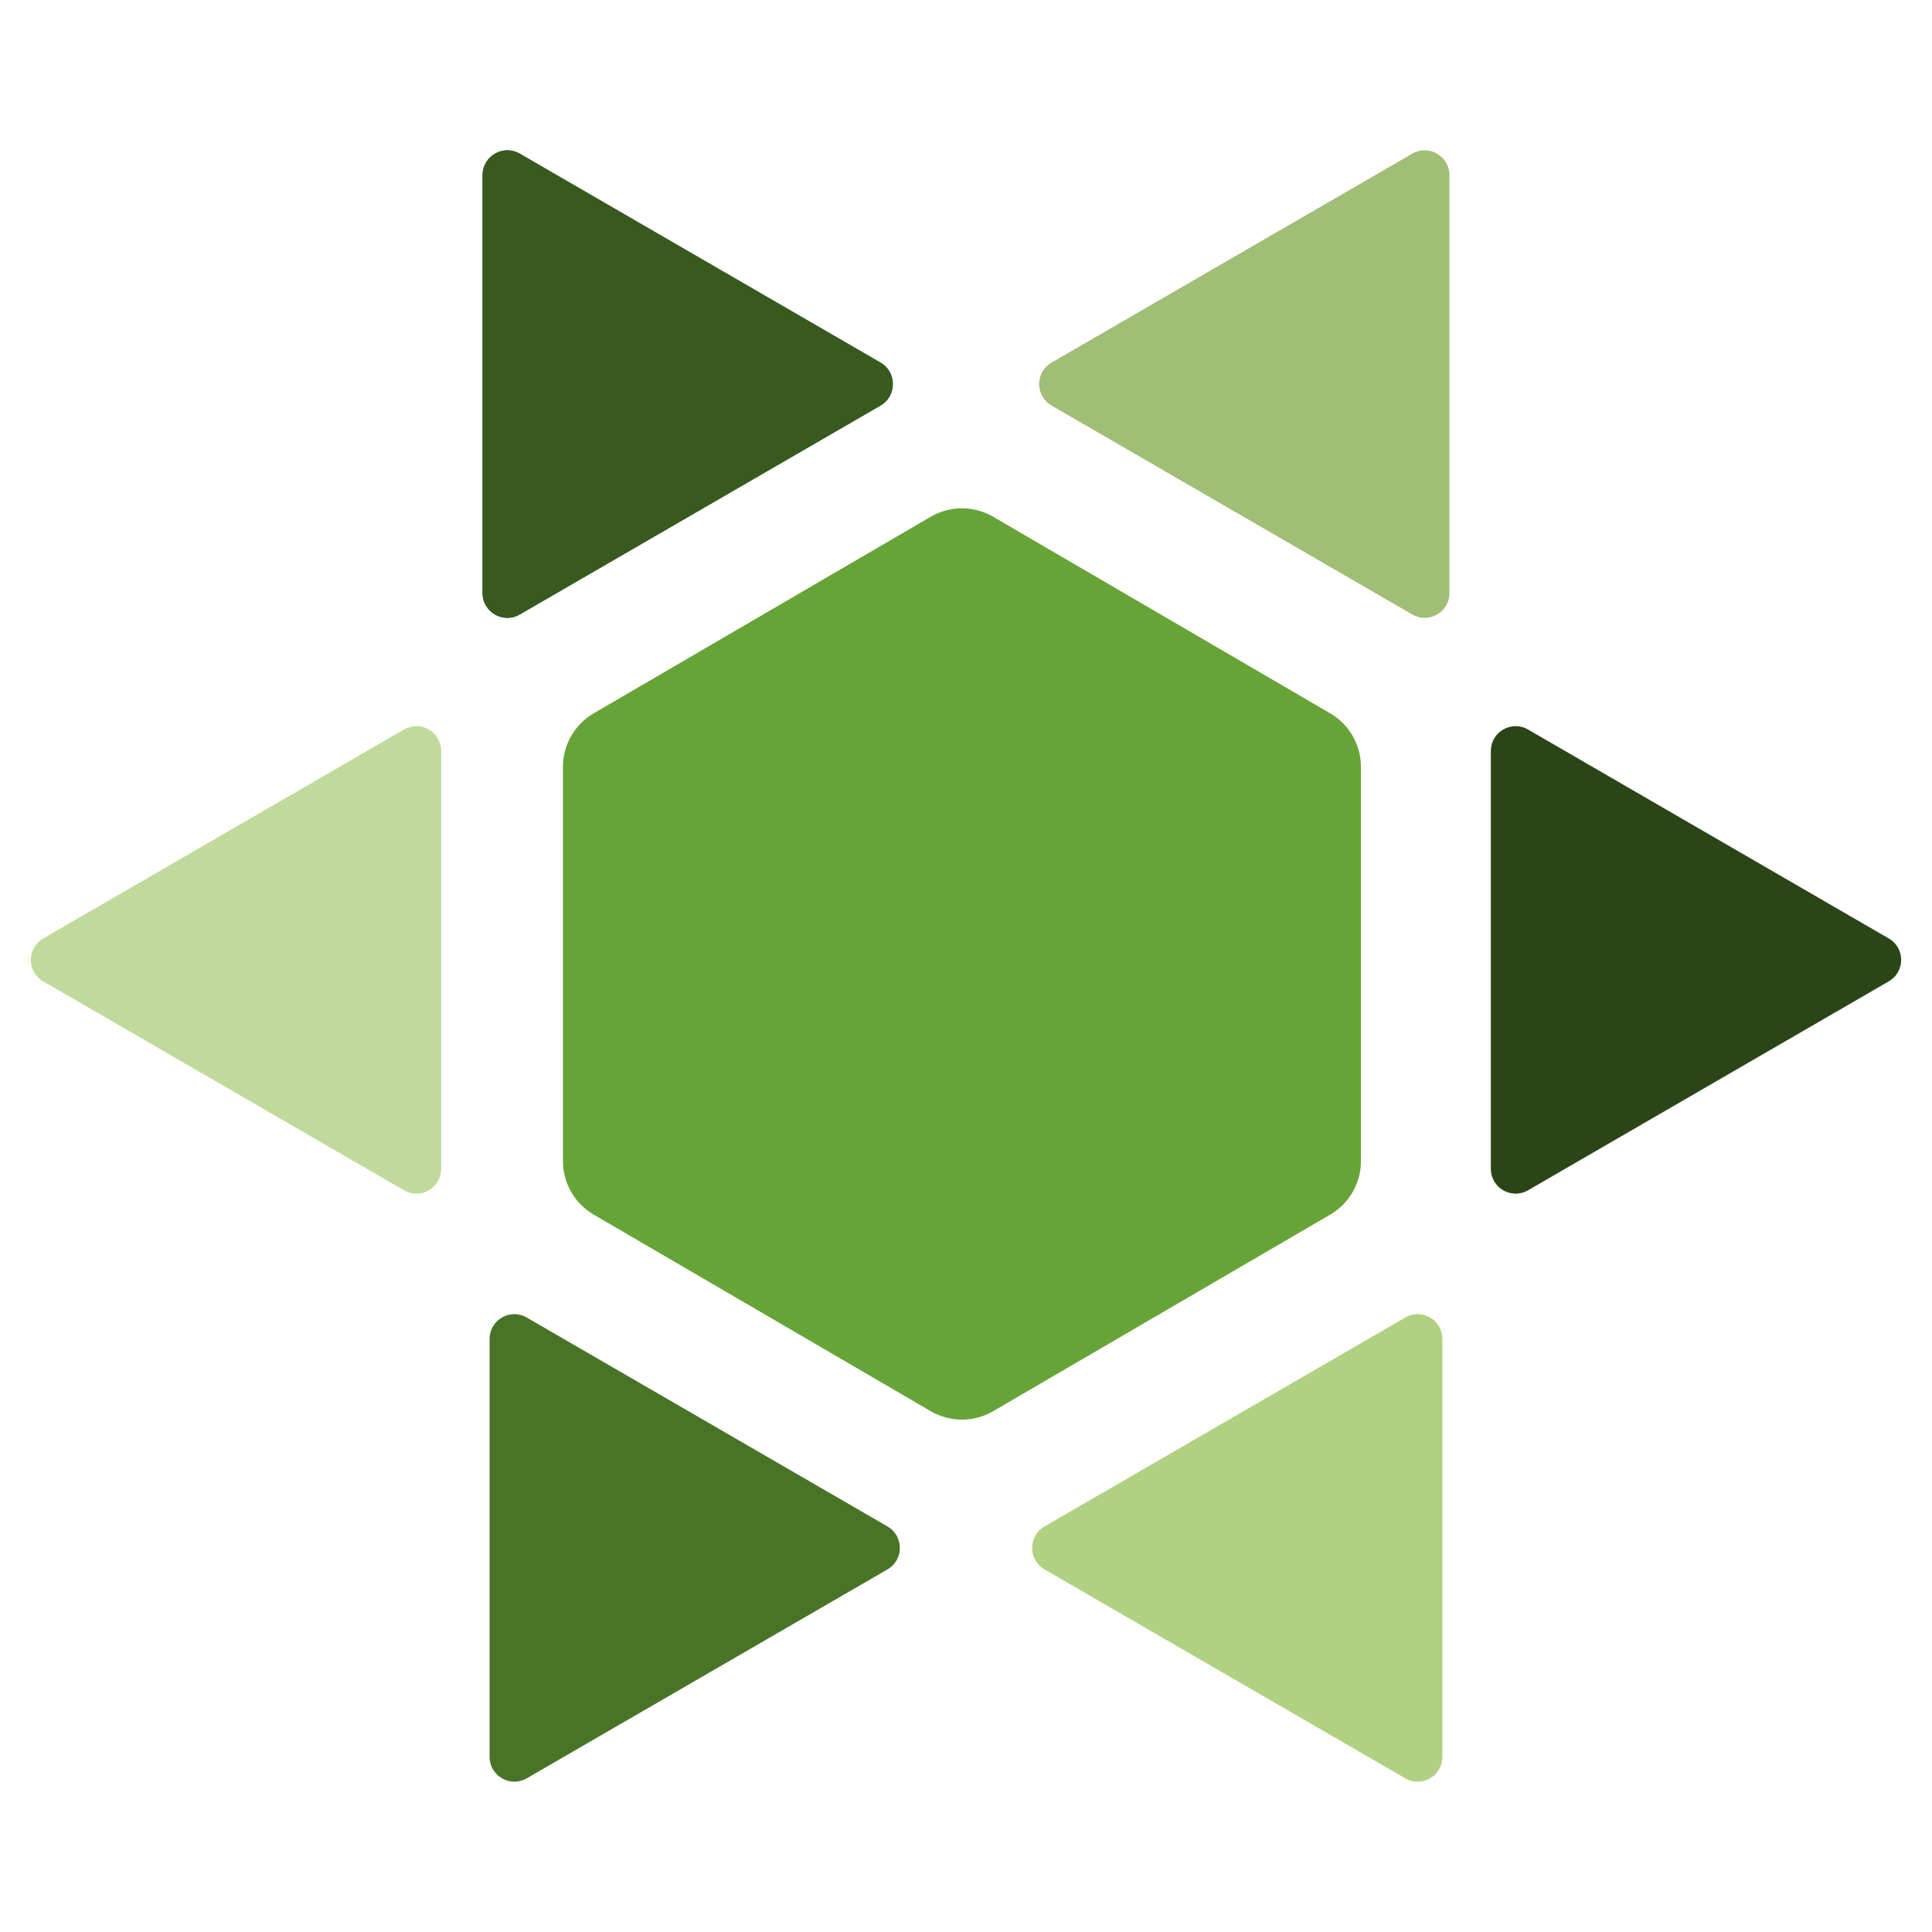 <svg width="156" height="156" viewBox="0 0 156 156" fill="none" xmlns="http://www.w3.org/2000/svg">
<path d="M75.153 41.724C76.71 40.816 78.635 40.816 80.191 41.724L107.409 57.599C108.945 58.495 109.89 60.139 109.89 61.918V93.754C109.89 95.533 108.945 97.177 107.409 98.073L80.191 113.948C78.635 114.855 76.71 114.855 75.153 113.948L47.936 98.073C46.399 97.177 45.455 95.533 45.455 93.754V61.918C45.455 60.139 46.399 58.495 47.936 57.599L75.153 41.724Z" fill="#67A438"/>
<path d="M3.488 79.238C2.158 78.468 2.158 76.547 3.488 75.777L32.618 58.905C33.952 58.133 35.621 59.095 35.621 60.636V94.379C35.621 95.92 33.952 96.882 32.618 96.11L3.488 79.238Z" fill="#C0DA9B"/>
<path d="M152.512 75.777C153.842 76.547 153.842 78.468 152.512 79.238L123.382 96.11C122.048 96.882 120.379 95.92 120.379 94.379V60.636C120.379 59.095 122.048 58.133 123.382 58.905L152.512 75.777Z" fill="#2B4518"/>
<path d="M38.967 14.144C38.967 12.602 40.634 11.636 41.966 12.408L71.096 29.279C72.426 30.049 72.424 31.975 71.092 32.747L41.962 49.618C40.63 50.39 38.967 49.428 38.967 47.888L38.967 14.144Z" fill="#004524"/>
<path d="M38.967 14.144C38.967 12.602 40.634 11.636 41.966 12.408L71.096 29.279C72.426 30.049 72.424 31.975 71.092 32.747L41.962 49.618C40.63 50.39 38.967 49.428 38.967 47.888L38.967 14.144Z" fill="#395A1F"/>
<path d="M116.467 141.856C116.467 143.398 114.8 144.364 113.468 143.593L84.338 126.721C83.007 125.951 83.01 124.025 84.341 123.253L113.472 106.382C114.803 105.61 116.467 106.572 116.467 108.112L116.467 141.856Z" fill="#B0D182"/>
<path d="M42.532 143.592C41.2 144.364 39.533 143.398 39.533 141.856L39.533 108.112C39.533 106.572 41.197 105.61 42.529 106.382L71.659 123.253C72.991 124.025 72.993 125.95 71.662 126.721L42.532 143.592Z" fill="#497428"/>
<path d="M114.035 12.407C115.366 11.636 117.033 12.602 117.033 14.144L117.033 47.888C117.033 49.428 115.37 50.389 114.038 49.618L84.908 32.747C83.576 31.975 83.574 30.049 84.904 29.279L114.035 12.407Z" fill="#A0BE76"/>
</svg>
